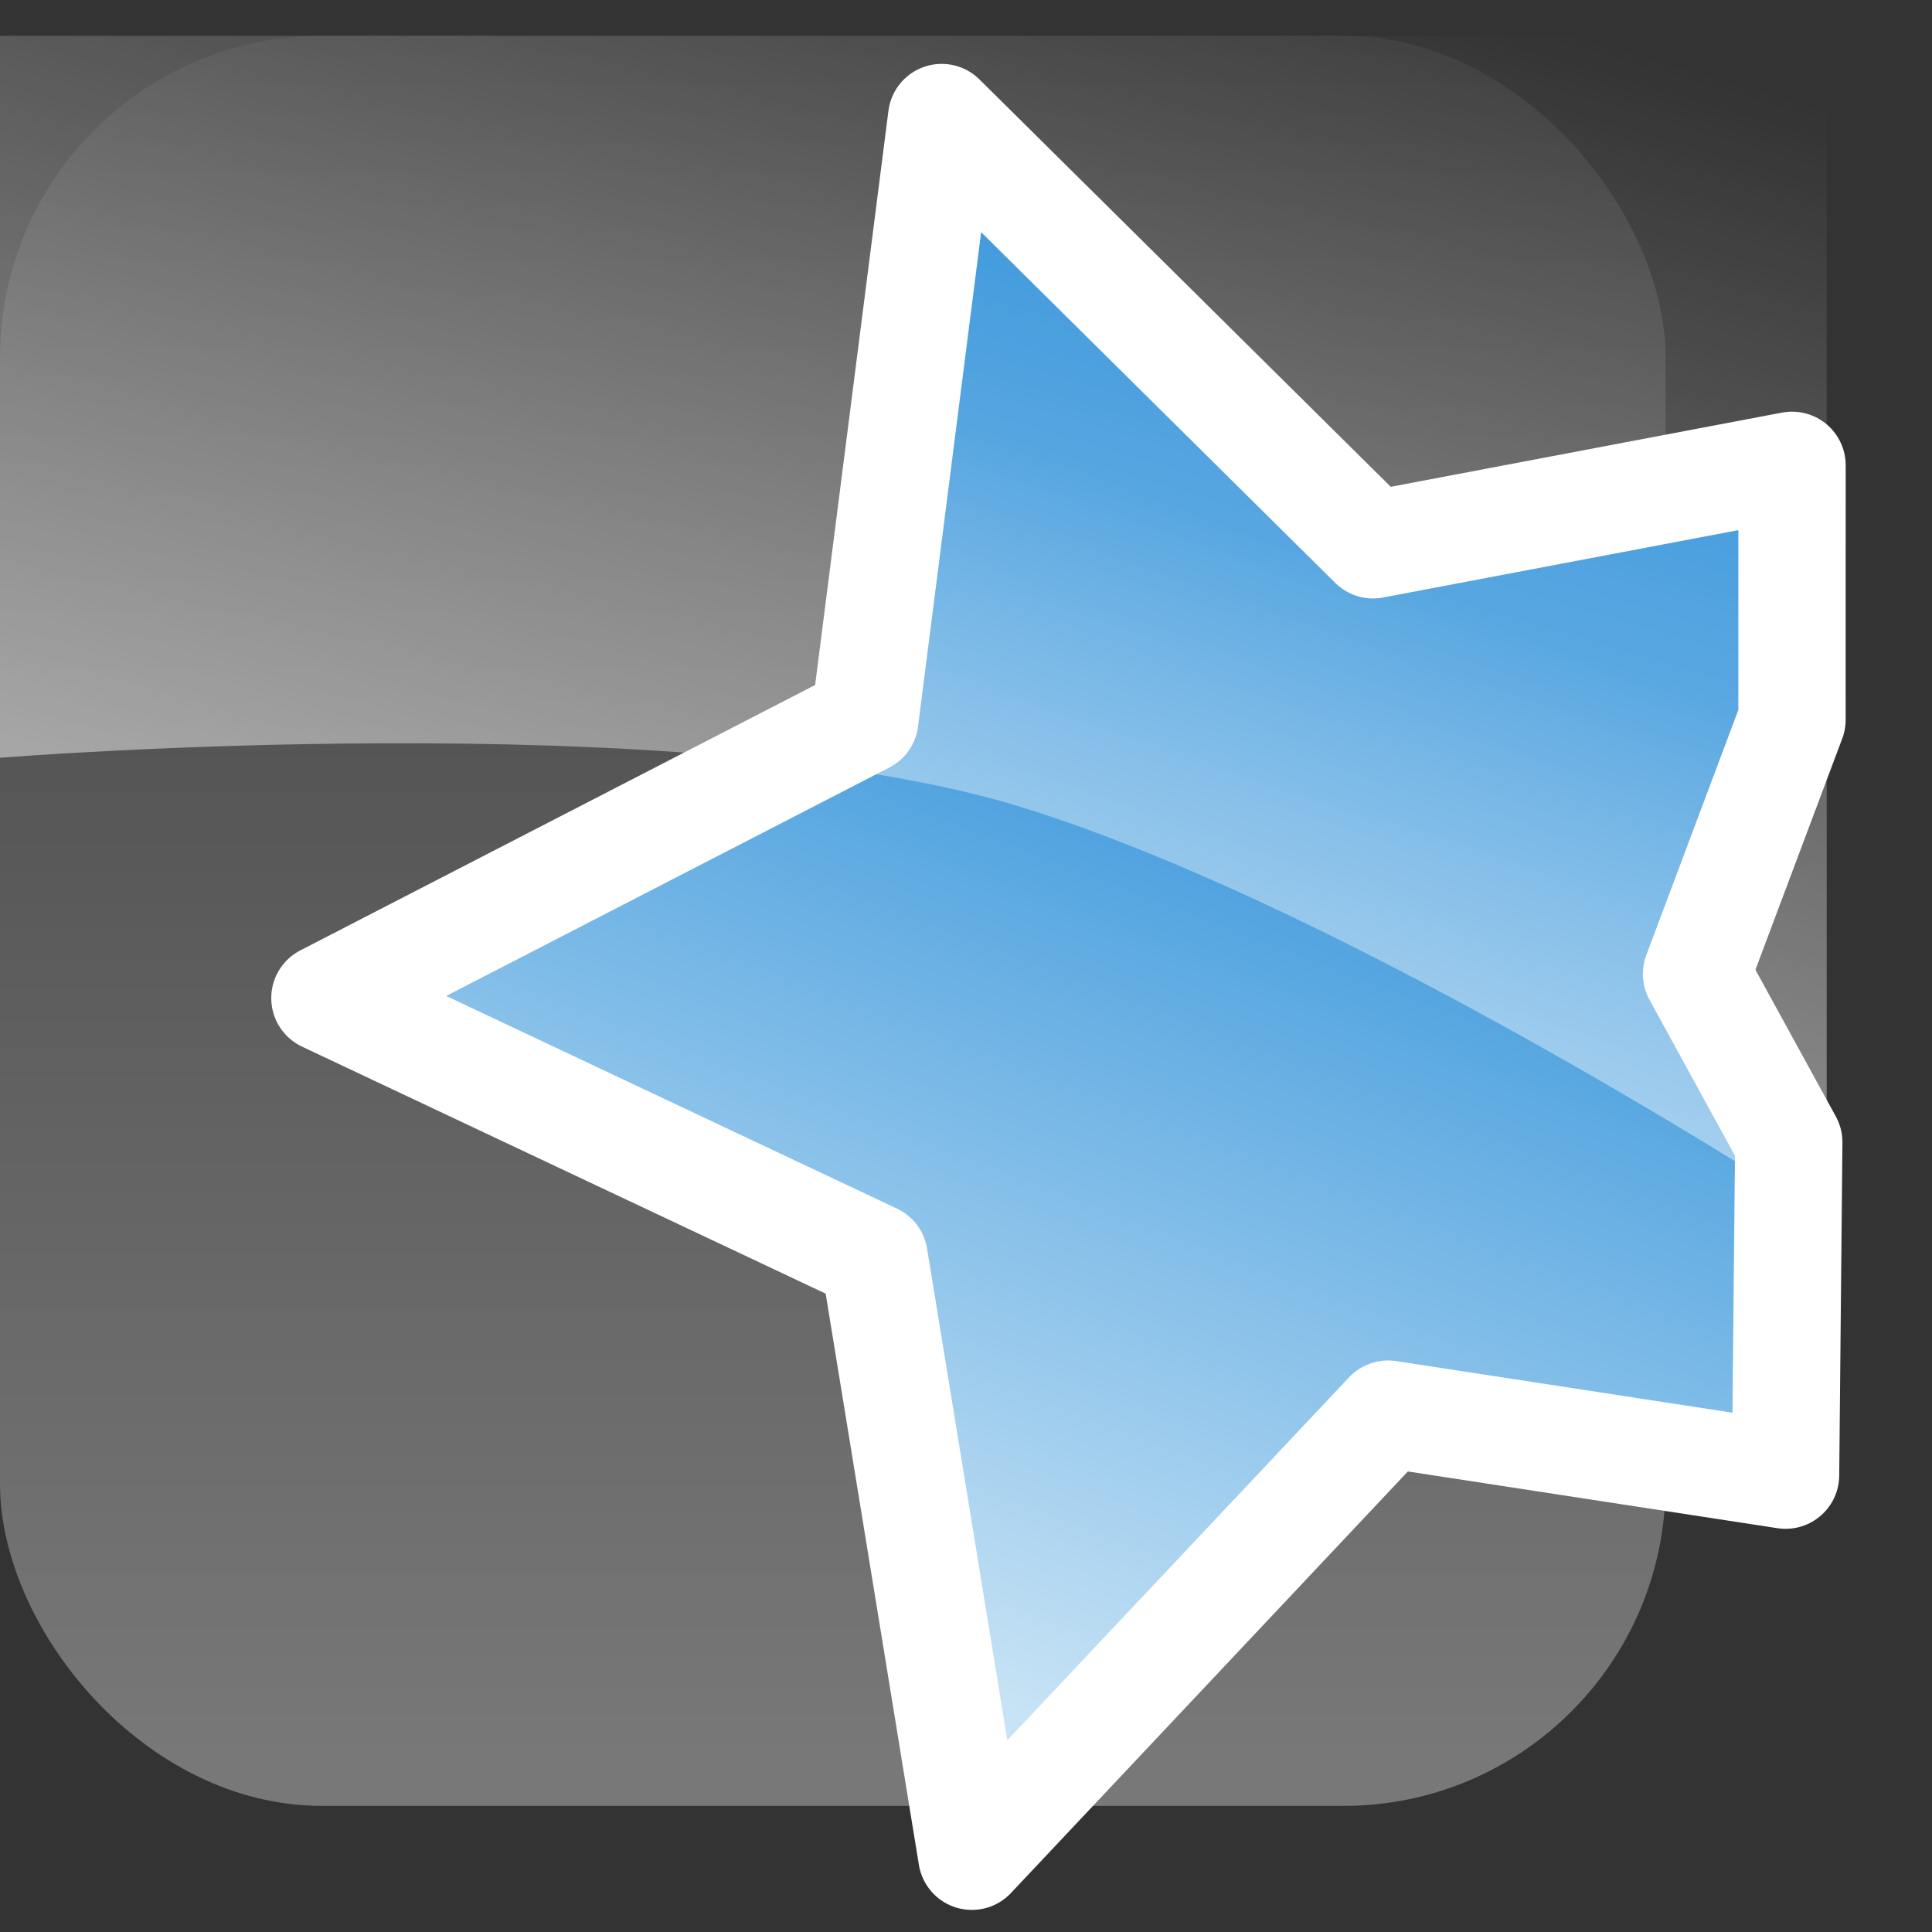 <?xml version="1.0" encoding="UTF-8"?>
<svg width="18px" height="18px" viewBox="0 0 18 18" version="1.1" xmlns="http://www.w3.org/2000/svg" xmlns:xlink="http://www.w3.org/1999/xlink">
    <rect x="0" y="0" width="18" height="18" fill="#333333" stroke="none"/>
    <!-- Generator: Sketch 41.2 (35397) - http://www.bohemiancoding.com/sketch -->
    <title>Group</title>
    <desc>Created with Sketch.</desc>
    <defs>
        <linearGradient x1="50%" y1="0%" x2="50%" y2="97.596%" id="linearGradient-1">
            <stop stop-color="#404040" stop-opacity="0.785" offset="0%"></stop>
            <stop stop-color="#8A8A8A" stop-opacity="0.788" offset="100%"></stop>
        </linearGradient>
        <linearGradient x1="72.509%" y1="34.356%" x2="26.547%" y2="92.858%" id="linearGradient-2">
            <stop stop-color="#228AD7" offset="0%"></stop>
            <stop stop-color="#C8E3F5" offset="100%"></stop>
        </linearGradient>
        <linearGradient x1="87.77%" y1="0%" x2="38.42%" y2="108.883%" id="linearGradient-3">
            <stop stop-color="#FFFFFF" stop-opacity="0" offset="0%"></stop>
            <stop stop-color="#FFFFFF" stop-opacity="0.628" offset="100%"></stop>
        </linearGradient>
    </defs>
    <g id="Page-1" stroke="none" stroke-width="1" fill="none" fill-rule="evenodd">
        <g id="Group" transform="translate(0, -1)">
            <rect id="Rectangle" fill="url(#linearGradient-1)" x="0" y="1.333" width="15.518" height="16.492" rx="3"></rect>
            <path d="" id="Path-2" stroke="#979797"></path>
            <polygon id="Star" stroke="#FFFFFF" stroke-linejoin="round" fill="url(#linearGradient-2)" transform="translate(10.493, 9.651) rotate(-19) translate(-10.493, -9.651) " points="11.327 14.723 6.319 17.355 7.275 11.781 3.223 7.833 8.823 7.019 11.327 1.947 13.831 7.019 17.763 7.59 16.991 9.831 15.379 11.781 15.681 13.543 14.643 16.466"></polygon>
            <path d="M0,1.333 L17.019,1.333 L17.019,12.358 C17.019,12.358 12.684,9.511 9.54,8.527 C6.395,7.544 0,8.06 0,8.06 L0,1.333 Z" id="Rectangle" fill="url(#linearGradient-3)"></path>
        </g>
    </g>
</svg>